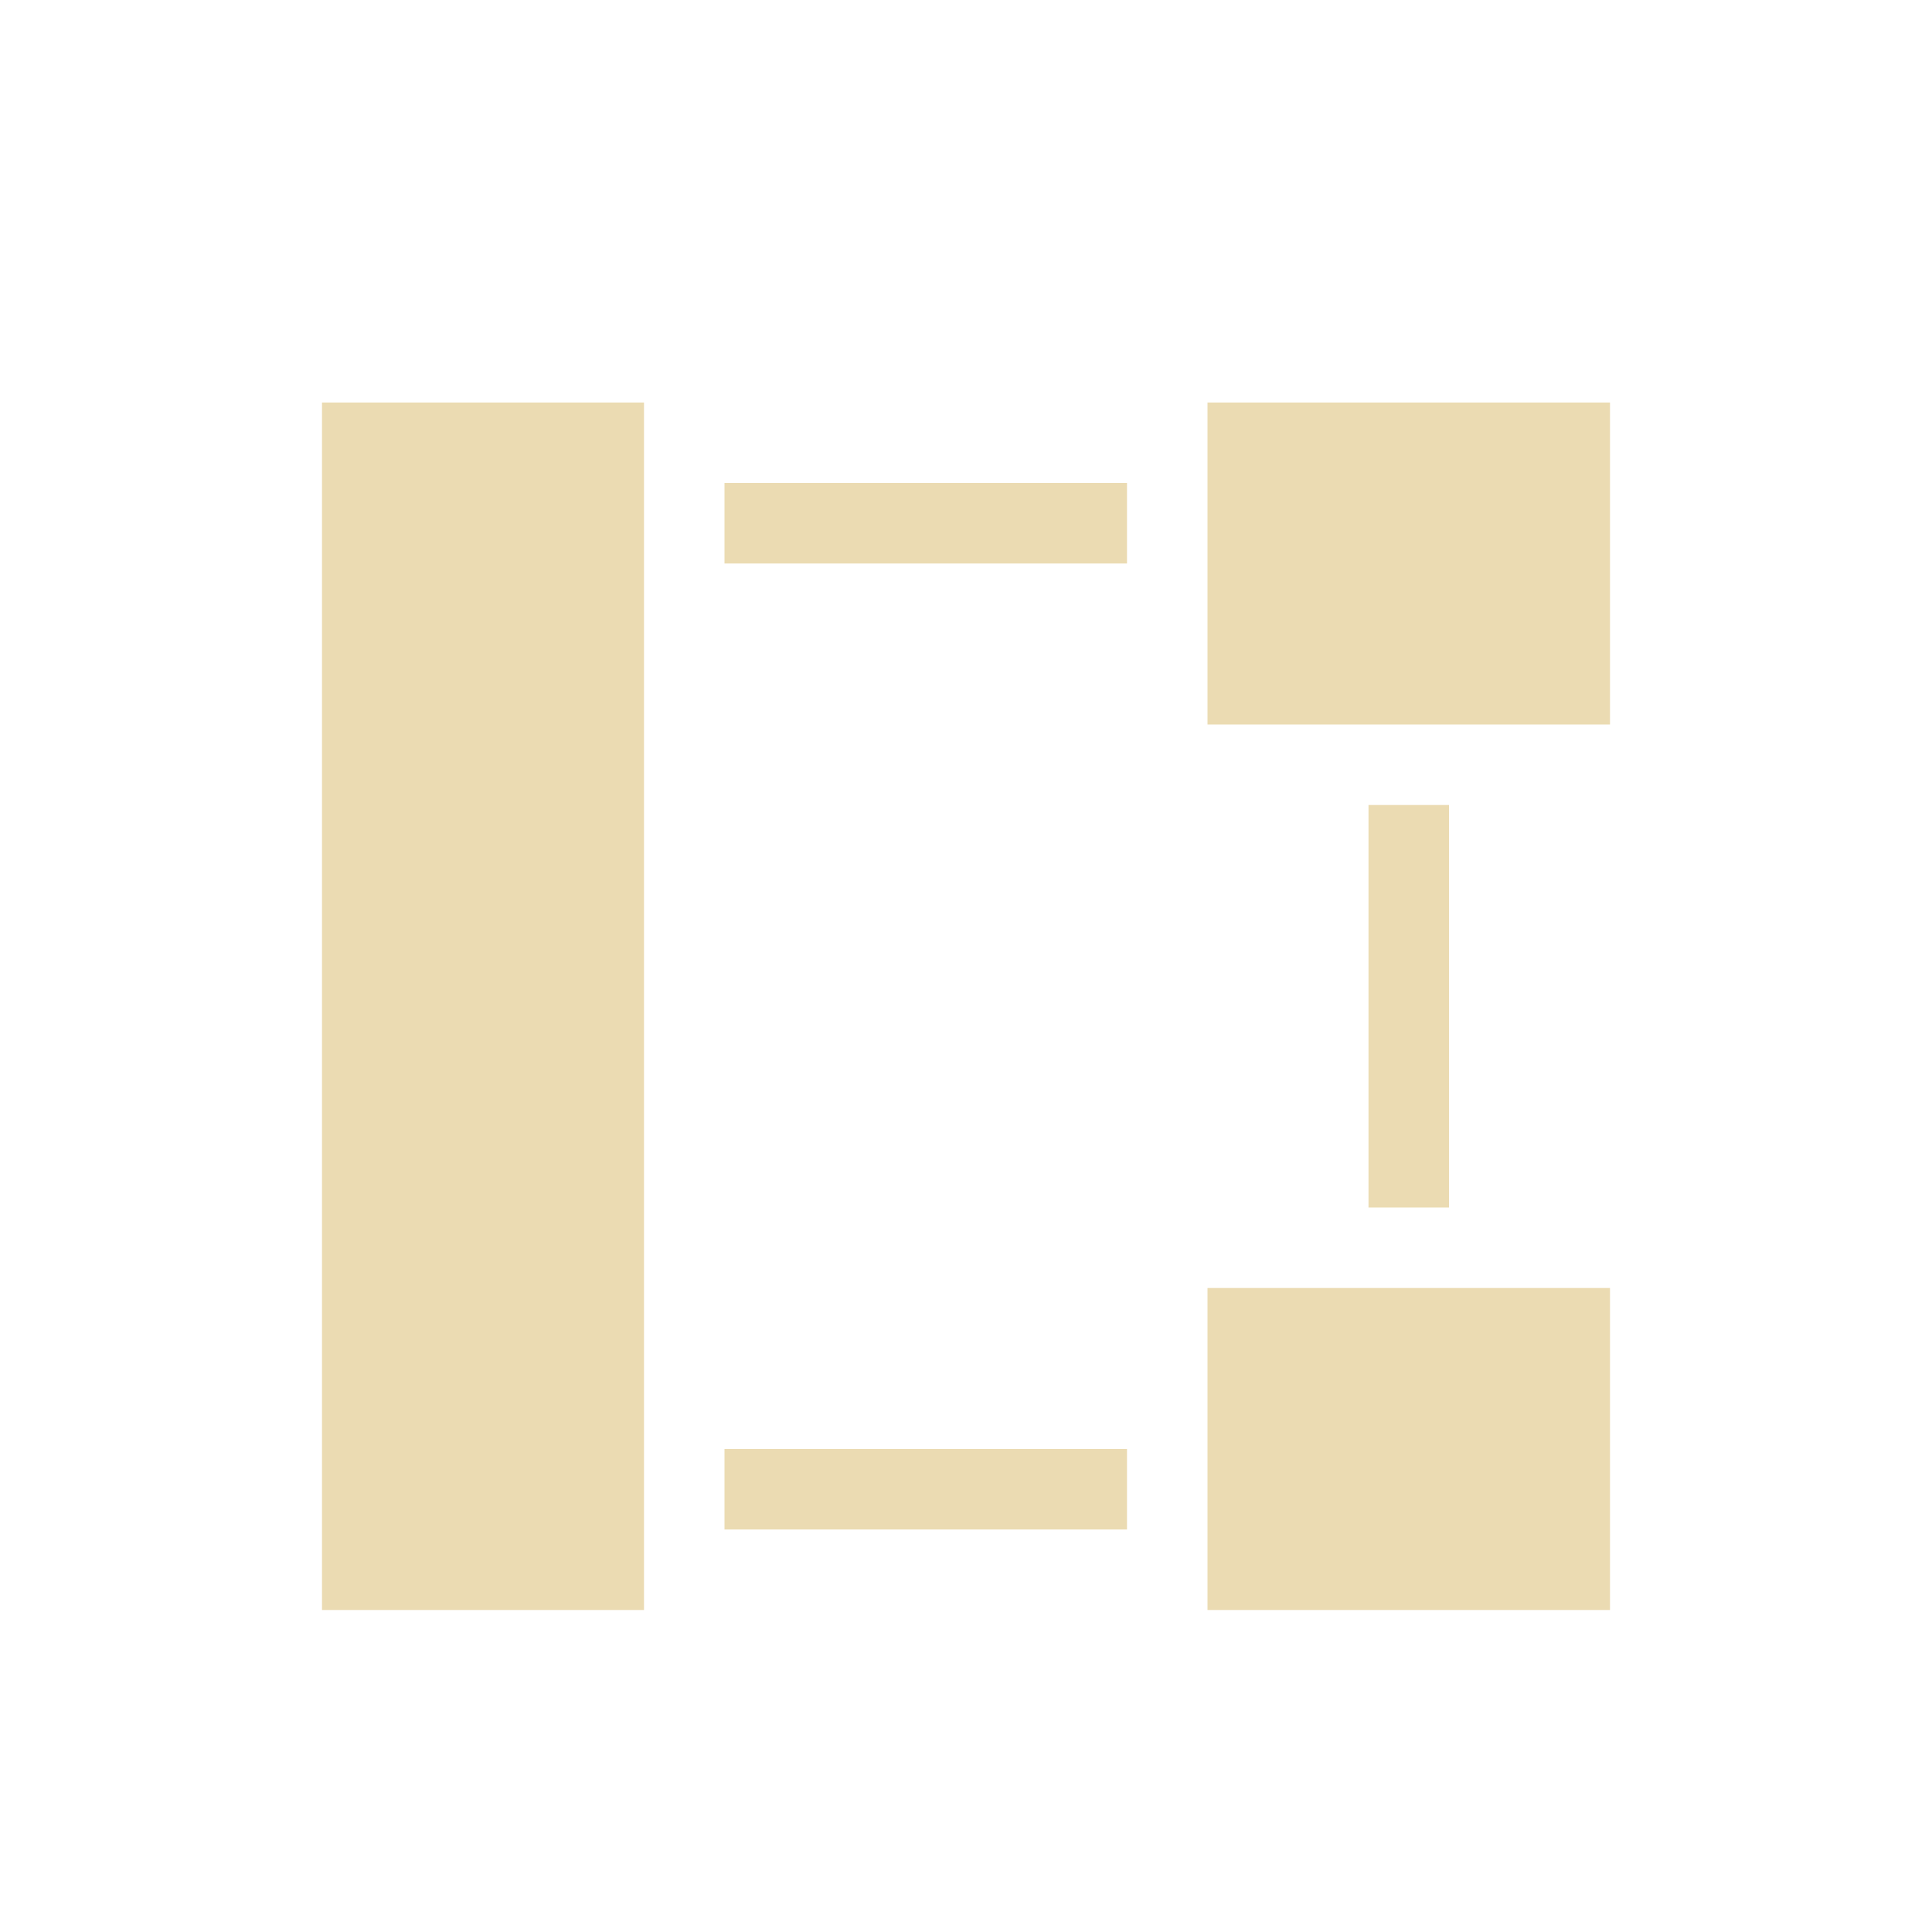 <svg xmlns="http://www.w3.org/2000/svg" viewBox="0 0 24 24" width="24" height="24">
  <defs id="defs3051">
    <style type="text/css" id="current-color-scheme">
      .ColorScheme-Text {
        color:#ebdbb2;
      }
      </style>
  </defs>
  <g transform="translate(1,1)">
    <path style="fill:currentColor;fill-opacity:1;stroke:none" d="M 3 4 L 3 19 L 7 19 L 7 18 L 7 5 L 7 4 L 3 4 z M 14 4 L 14 8 L 19 8 L 19 4 L 14 4 z M 8 5 L 8 6 L 13 6 L 13 5 L 8 5 z M 16 9 L 16 14 L 17 14 L 17 9 L 16 9 z M 14 15 L 14 19 L 19 19 L 19 15 L 14 15 z M 8 17 L 8 18 L 13 18 L 13 17 L 8 17 z " class="ColorScheme-Text"/>
  </g>
</svg>
